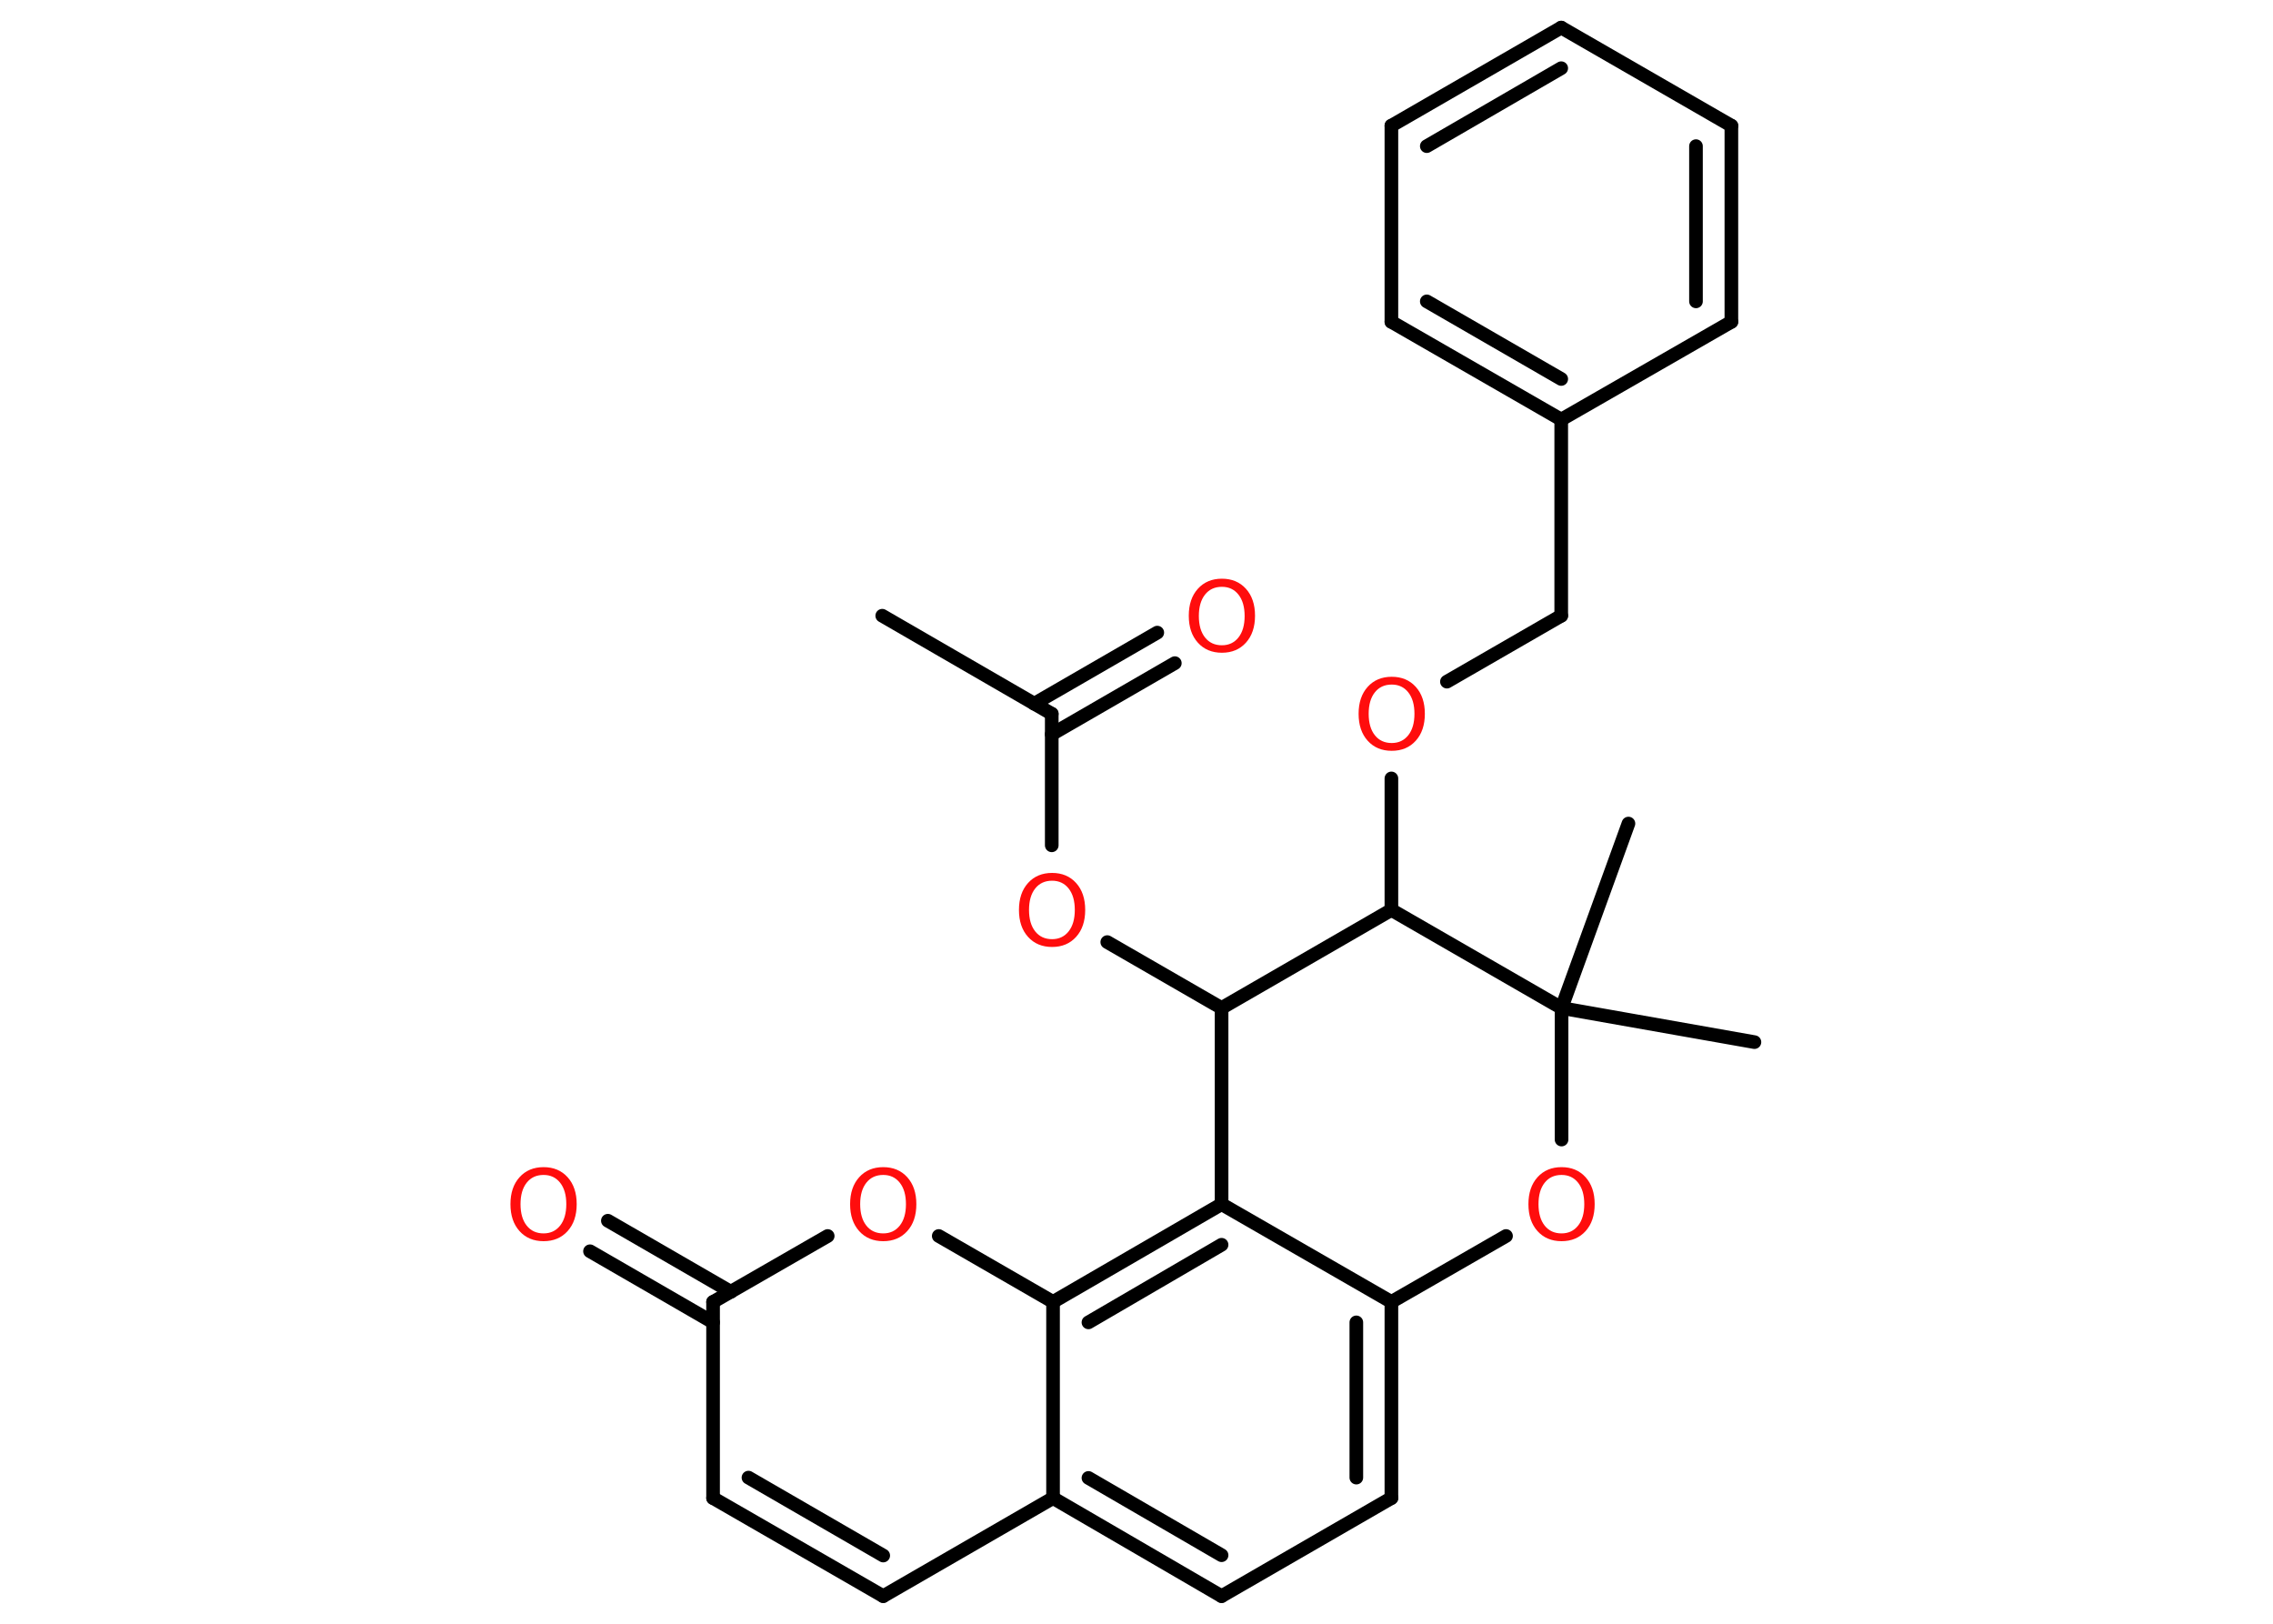 <?xml version='1.0' encoding='UTF-8'?>
<!DOCTYPE svg PUBLIC "-//W3C//DTD SVG 1.1//EN" "http://www.w3.org/Graphics/SVG/1.1/DTD/svg11.dtd">
<svg version='1.2' xmlns='http://www.w3.org/2000/svg' xmlns:xlink='http://www.w3.org/1999/xlink' width='70.0mm' height='50.0mm' viewBox='0 0 70.0 50.0'>
  <desc>Generated by the Chemistry Development Kit (http://github.com/cdk)</desc>
  <g stroke-linecap='round' stroke-linejoin='round' stroke='#000000' stroke-width='.42' fill='#FF0D0D'>
    <rect x='.0' y='.0' width='70.0' height='50.0' fill='#FFFFFF' stroke='none'/>
    <g id='mol1' class='mol'>
      <line id='mol1bnd1' class='bond' x1='27.17' y1='18.96' x2='32.39' y2='21.98'/>
      <g id='mol1bnd2' class='bond'>
        <line x1='31.85' y1='21.67' x2='35.64' y2='19.48'/>
        <line x1='32.39' y1='22.61' x2='36.18' y2='20.42'/>
      </g>
      <line id='mol1bnd3' class='bond' x1='32.39' y1='21.98' x2='32.39' y2='26.03'/>
      <line id='mol1bnd4' class='bond' x1='34.1' y1='29.01' x2='37.62' y2='31.04'/>
      <line id='mol1bnd5' class='bond' x1='37.62' y1='31.04' x2='37.62' y2='37.08'/>
      <line id='mol1bnd6' class='bond' x1='37.62' y1='37.08' x2='42.85' y2='40.09'/>
      <g id='mol1bnd7' class='bond'>
        <line x1='42.85' y1='46.13' x2='42.85' y2='40.09'/>
        <line x1='41.77' y1='45.5' x2='41.77' y2='40.72'/>
      </g>
      <line id='mol1bnd8' class='bond' x1='42.85' y1='46.13' x2='37.62' y2='49.15'/>
      <g id='mol1bnd9' class='bond'>
        <line x1='32.43' y1='46.13' x2='37.62' y2='49.15'/>
        <line x1='33.52' y1='45.51' x2='37.62' y2='47.89'/>
      </g>
      <line id='mol1bnd10' class='bond' x1='32.43' y1='46.13' x2='27.2' y2='49.15'/>
      <g id='mol1bnd11' class='bond'>
        <line x1='21.96' y1='46.13' x2='27.2' y2='49.15'/>
        <line x1='23.05' y1='45.5' x2='27.2' y2='47.9'/>
      </g>
      <line id='mol1bnd12' class='bond' x1='21.96' y1='46.13' x2='21.96' y2='40.09'/>
      <g id='mol1bnd13' class='bond'>
        <line x1='21.96' y1='40.72' x2='18.17' y2='38.53'/>
        <line x1='22.51' y1='39.78' x2='18.72' y2='37.59'/>
      </g>
      <line id='mol1bnd14' class='bond' x1='21.96' y1='40.09' x2='25.49' y2='38.06'/>
      <line id='mol1bnd15' class='bond' x1='28.91' y1='38.06' x2='32.43' y2='40.09'/>
      <g id='mol1bnd16' class='bond'>
        <line x1='37.62' y1='37.08' x2='32.43' y2='40.09'/>
        <line x1='37.62' y1='38.33' x2='33.52' y2='40.72'/>
      </g>
      <line id='mol1bnd17' class='bond' x1='32.43' y1='46.13' x2='32.43' y2='40.09'/>
      <line id='mol1bnd18' class='bond' x1='42.85' y1='40.09' x2='46.38' y2='38.06'/>
      <line id='mol1bnd19' class='bond' x1='48.09' y1='35.09' x2='48.09' y2='31.04'/>
      <line id='mol1bnd20' class='bond' x1='48.09' y1='31.04' x2='54.03' y2='32.09'/>
      <line id='mol1bnd21' class='bond' x1='48.09' y1='31.04' x2='50.15' y2='25.36'/>
      <line id='mol1bnd22' class='bond' x1='48.09' y1='31.04' x2='42.85' y2='28.02'/>
      <line id='mol1bnd23' class='bond' x1='37.62' y1='31.04' x2='42.85' y2='28.02'/>
      <line id='mol1bnd24' class='bond' x1='42.85' y1='28.02' x2='42.85' y2='23.97'/>
      <line id='mol1bnd25' class='bond' x1='44.56' y1='20.99' x2='48.08' y2='18.96'/>
      <line id='mol1bnd26' class='bond' x1='48.08' y1='18.96' x2='48.08' y2='12.92'/>
      <g id='mol1bnd27' class='bond'>
        <line x1='42.85' y1='9.91' x2='48.08' y2='12.92'/>
        <line x1='43.94' y1='9.28' x2='48.08' y2='11.67'/>
      </g>
      <line id='mol1bnd28' class='bond' x1='42.85' y1='9.91' x2='42.85' y2='3.87'/>
      <g id='mol1bnd29' class='bond'>
        <line x1='48.08' y1='.85' x2='42.85' y2='3.87'/>
        <line x1='48.08' y1='2.1' x2='43.94' y2='4.5'/>
      </g>
      <line id='mol1bnd30' class='bond' x1='48.08' y1='.85' x2='53.32' y2='3.87'/>
      <g id='mol1bnd31' class='bond'>
        <line x1='53.32' y1='9.91' x2='53.32' y2='3.87'/>
        <line x1='52.23' y1='9.28' x2='52.23' y2='4.5'/>
      </g>
      <line id='mol1bnd32' class='bond' x1='48.08' y1='12.92' x2='53.32' y2='9.91'/>
      <path id='mol1atm3' class='atom' d='M37.63 18.07q-.33 .0 -.52 .24q-.19 .24 -.19 .66q.0 .42 .19 .66q.19 .24 .52 .24q.32 .0 .51 -.24q.19 -.24 .19 -.66q.0 -.42 -.19 -.66q-.19 -.24 -.51 -.24zM37.63 17.82q.46 .0 .74 .31q.28 .31 .28 .83q.0 .52 -.28 .83q-.28 .31 -.74 .31q-.46 .0 -.74 -.31q-.28 -.31 -.28 -.83q.0 -.52 .28 -.83q.28 -.31 .74 -.31z' stroke='none'/>
      <path id='mol1atm4' class='atom' d='M32.4 27.12q-.33 .0 -.52 .24q-.19 .24 -.19 .66q.0 .42 .19 .66q.19 .24 .52 .24q.32 .0 .51 -.24q.19 -.24 .19 -.66q.0 -.42 -.19 -.66q-.19 -.24 -.51 -.24zM32.4 26.88q.46 .0 .74 .31q.28 .31 .28 .83q.0 .52 -.28 .83q-.28 .31 -.74 .31q-.46 .0 -.74 -.31q-.28 -.31 -.28 -.83q.0 -.52 .28 -.83q.28 -.31 .74 -.31z' stroke='none'/>
      <path id='mol1atm14' class='atom' d='M16.74 36.18q-.33 .0 -.52 .24q-.19 .24 -.19 .66q.0 .42 .19 .66q.19 .24 .52 .24q.32 .0 .51 -.24q.19 -.24 .19 -.66q.0 -.42 -.19 -.66q-.19 -.24 -.51 -.24zM16.74 35.94q.46 .0 .74 .31q.28 .31 .28 .83q.0 .52 -.28 .83q-.28 .31 -.74 .31q-.46 .0 -.74 -.31q-.28 -.31 -.28 -.83q.0 -.52 .28 -.83q.28 -.31 .74 -.31z' stroke='none'/>
      <path id='mol1atm15' class='atom' d='M27.2 36.18q-.33 .0 -.52 .24q-.19 .24 -.19 .66q.0 .42 .19 .66q.19 .24 .52 .24q.32 .0 .51 -.24q.19 -.24 .19 -.66q.0 -.42 -.19 -.66q-.19 -.24 -.51 -.24zM27.2 35.94q.46 .0 .74 .31q.28 .31 .28 .83q.0 .52 -.28 .83q-.28 .31 -.74 .31q-.46 .0 -.74 -.31q-.28 -.31 -.28 -.83q.0 -.52 .28 -.83q.28 -.31 .74 -.31z' stroke='none'/>
      <path id='mol1atm17' class='atom' d='M48.09 36.18q-.33 .0 -.52 .24q-.19 .24 -.19 .66q.0 .42 .19 .66q.19 .24 .52 .24q.32 .0 .51 -.24q.19 -.24 .19 -.66q.0 -.42 -.19 -.66q-.19 -.24 -.51 -.24zM48.09 35.94q.46 .0 .74 .31q.28 .31 .28 .83q.0 .52 -.28 .83q-.28 .31 -.74 .31q-.46 .0 -.74 -.31q-.28 -.31 -.28 -.83q.0 -.52 .28 -.83q.28 -.31 .74 -.31z' stroke='none'/>
      <path id='mol1atm22' class='atom' d='M42.86 21.08q-.33 .0 -.52 .24q-.19 .24 -.19 .66q.0 .42 .19 .66q.19 .24 .52 .24q.32 .0 .51 -.24q.19 -.24 .19 -.66q.0 -.42 -.19 -.66q-.19 -.24 -.51 -.24zM42.86 20.84q.46 .0 .74 .31q.28 .31 .28 .83q.0 .52 -.28 .83q-.28 .31 -.74 .31q-.46 .0 -.74 -.31q-.28 -.31 -.28 -.83q.0 -.52 .28 -.83q.28 -.31 .74 -.31z' stroke='none'/>
    </g>
  </g>
</svg>
